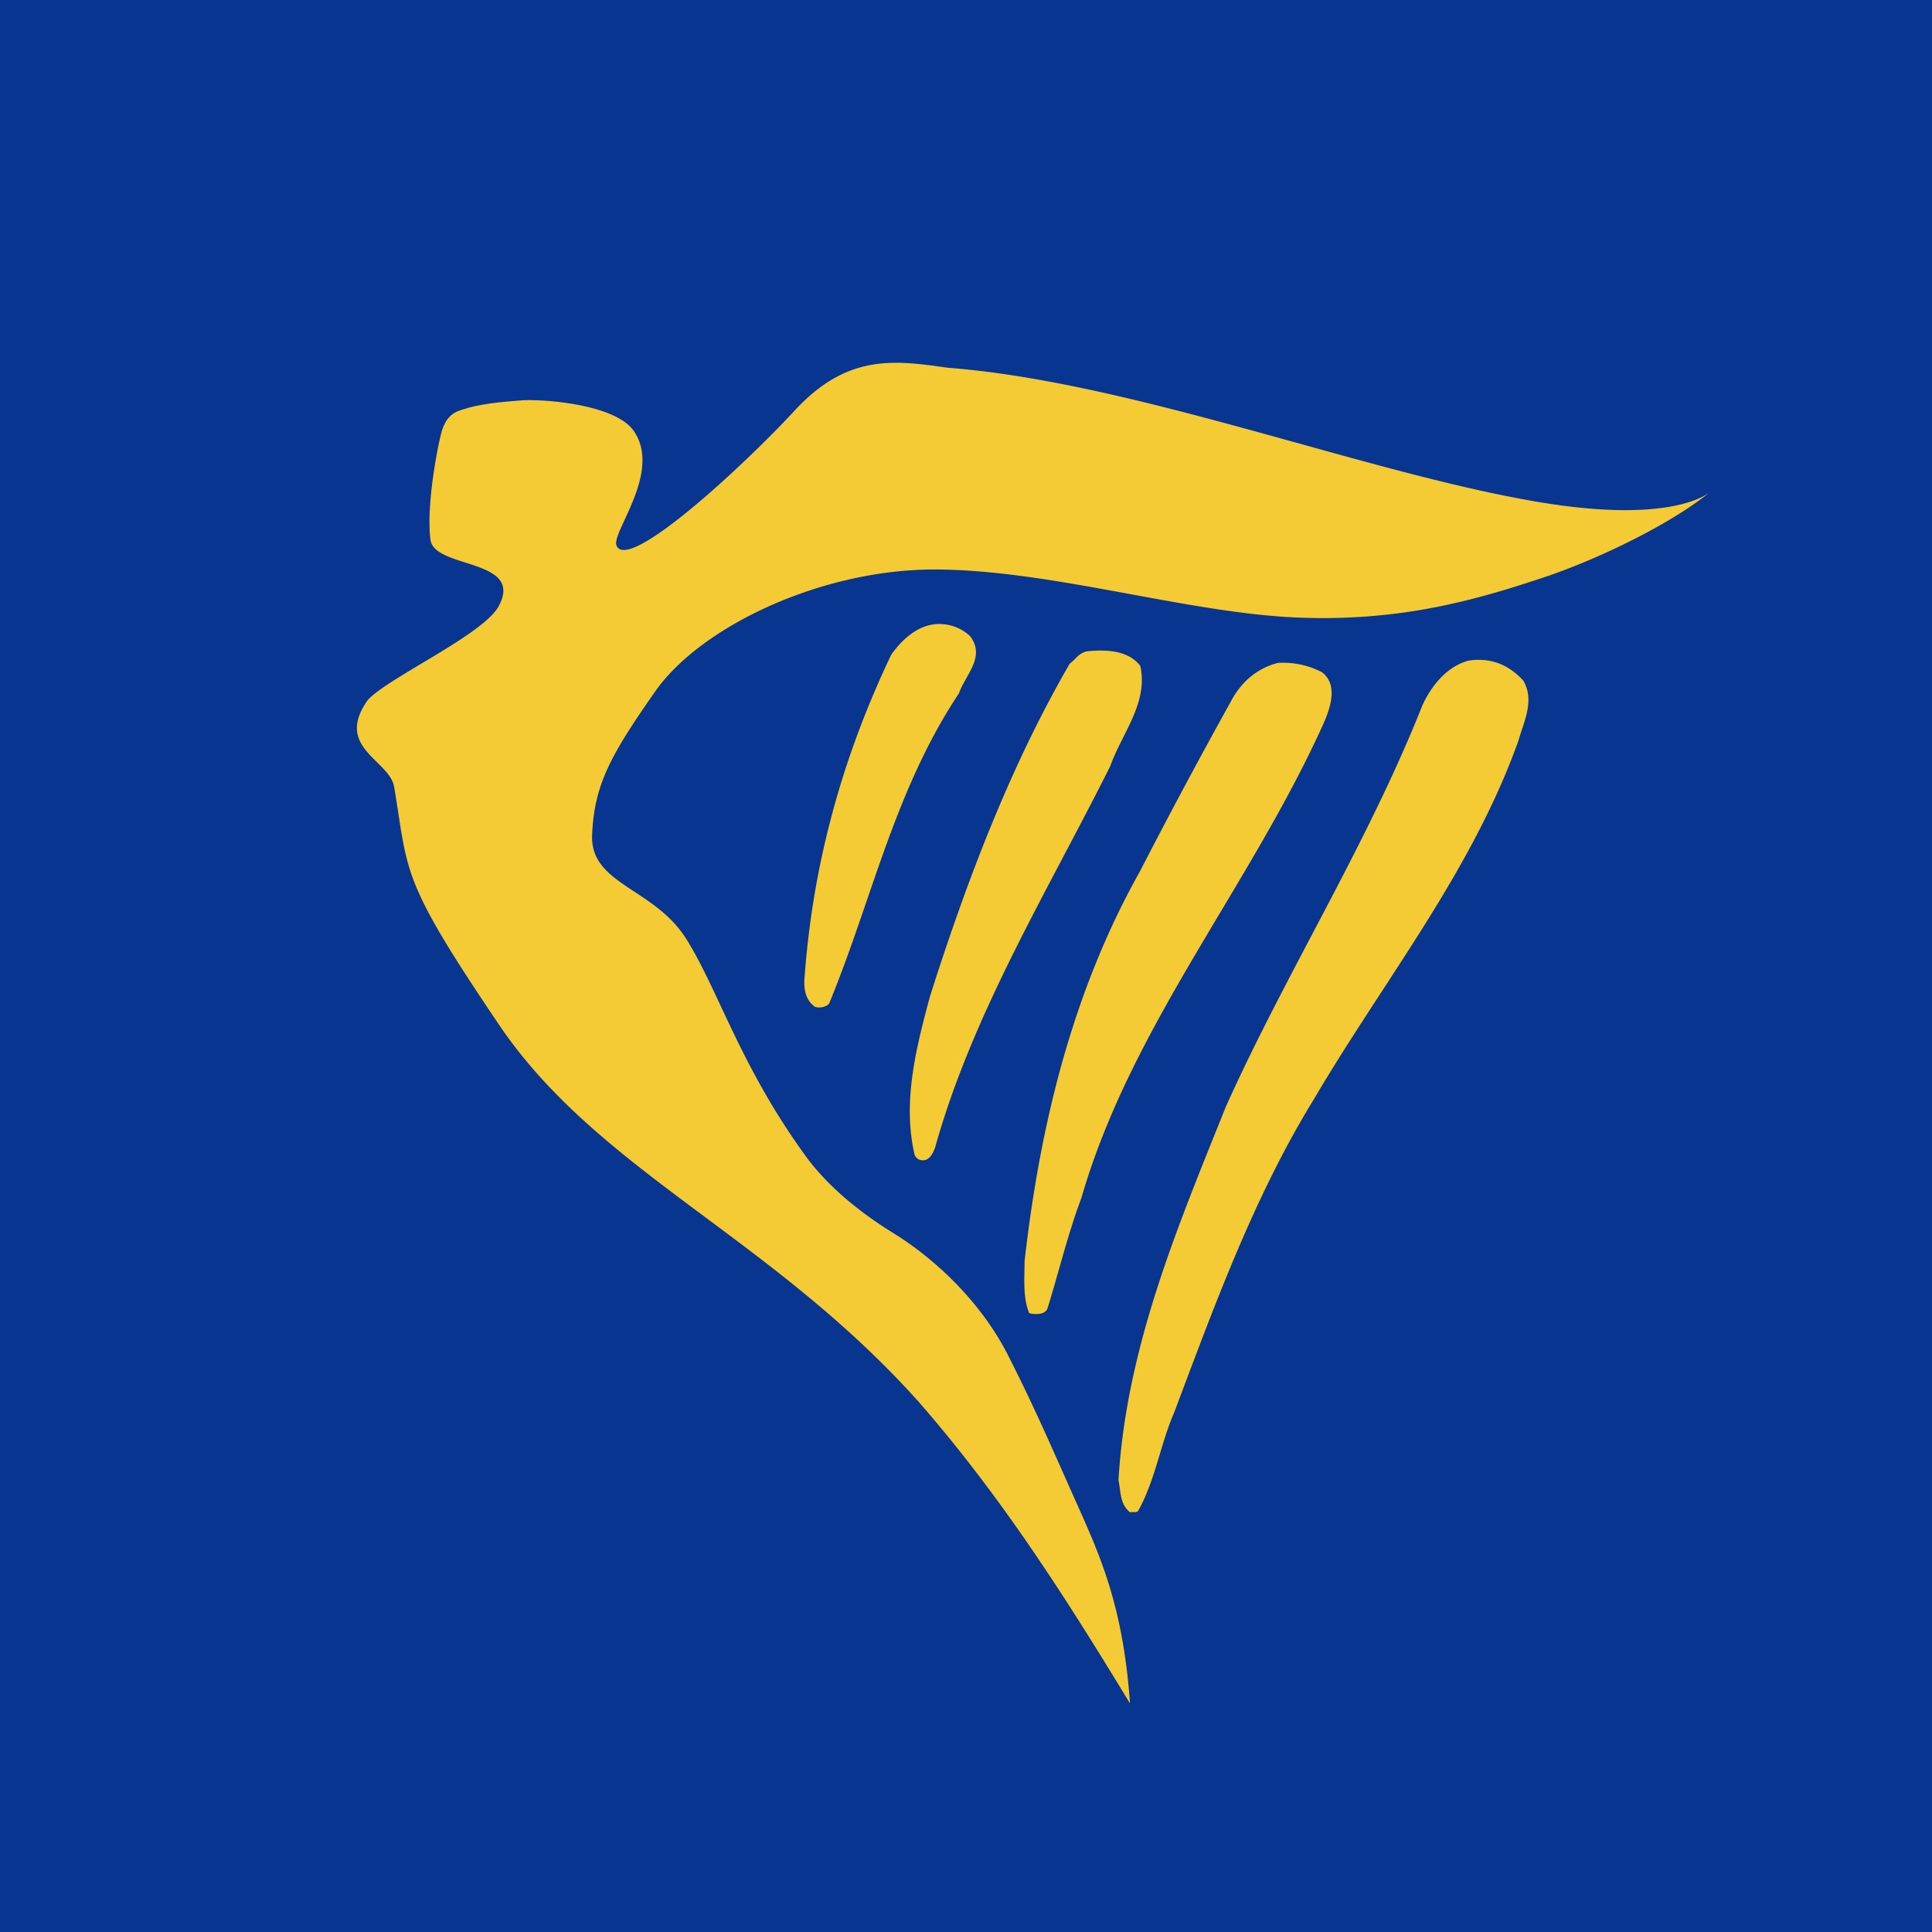 <svg xmlns="http://www.w3.org/2000/svg" viewBox="0 0 100 100"><path fill="#073590" d="M0 0h100v100H0z"/><path fill="#f4ca35" d="M78.842 35.224c.613 1.02.025 2.146-.254 3.128-2.42 6.77-6.953 12.38-10.586 18.55-3.114 5.07-5.15 10.7-7.225 16.203-.717 1.655-.977 3.49-1.846 5.06-.074.17-.293.067-.446.11-.539-.45-.467-1.093-.593-1.665.41-6.89 3.068-13.117 5.56-19.334 3.123-6.936 7.308-13.56 10.155-20.73.4-.9 1.178-2.01 2.39-2.35 1.21-.186 2.13.251 2.845 1.028m-10.424-.435c.875.66.42 1.908.08 2.677-3.806 8.43-9.974 15.698-12.525 24.54-.705 1.872-1.162 3.808-1.75 5.7-.1.336-.596.35-.95.265-.34-.804-.242-1.82-.242-2.684.804-7.106 2.502-14.007 5.974-20.19a322 322 0 0 1 4.757-8.884c.467-.852 1.252-1.62 2.39-1.902a4.37 4.37 0 0 1 2.266.478m-9.397-.322c.427 1.91-.946 3.48-1.556 5.191-3.247 6.488-7.143 12.833-9.07 19.761-.09.222-.22.52-.479.616-.273.076-.503-.06-.574-.258-.65-2.753.095-5.618.804-8.238 1.853-5.82 4.09-11.772 7.22-17.185.364-.276.421-.508.875-.64 1.088-.112 2.18-.03 2.78.752m-8.795-1.52c.798 1.065-.27 2.005-.593 2.943-3.336 5.014-4.503 10.692-6.718 16.056-.163.19-.497.244-.73.17-.59-.42-.59-1.116-.525-1.726.446-5.82 1.982-11.282 4.462-16.485.578-.834 1.567-1.78 2.841-1.58.475.07.917.285 1.263.618m28.518-7.118c7.934 1.51 9.818-.4 9.818-.4-1.887 1.57-5.485 3.367-8.408 4.378-3.485 1.17-7.596 2.432-13.248 2.15s-12.538-2.447-18.455-2.475c-5.916-.03-12.18 2.947-14.536 6.31-2.357 3.363-3.155 4.86-3.267 7.428-.11 2.567 3.2 2.736 4.858 5.361 1.66 2.625 2.805 6.601 6.201 11.27.87 1.194 2.304 2.603 4.514 3.967s4.578 3.598 5.987 6.397c1.41 2.798 2.094 4.408 3.363 7.25 1.268 2.843 2.555 5.494 2.917 10.71-3.336-5.496-6.67-10.726-10.942-15.617-7.682-8.575-16.59-11.925-21.726-19.526s-4.66-7.773-5.424-12.33c-.282-1.376-3.1-2.02-1.356-4.47 1.094-1.18 5.982-3.378 6.775-4.855 1.333-2.483-3.34-1.91-3.535-3.44s.221-4.087.527-5.388c.305-1.302.99-1.263 1.452-1.444.905-.224 1.664-.29 2.688-.374s4.883.16 5.861 1.585c1.463 2.13-1.166 5.24-.9 5.922.562 1.432 6.51-4.05 9.227-6.985s5.127-2.614 7.932-2.212c9.284.714 20.8 5.134 29.676 6.79" style="stroke-width:.7"/></svg>